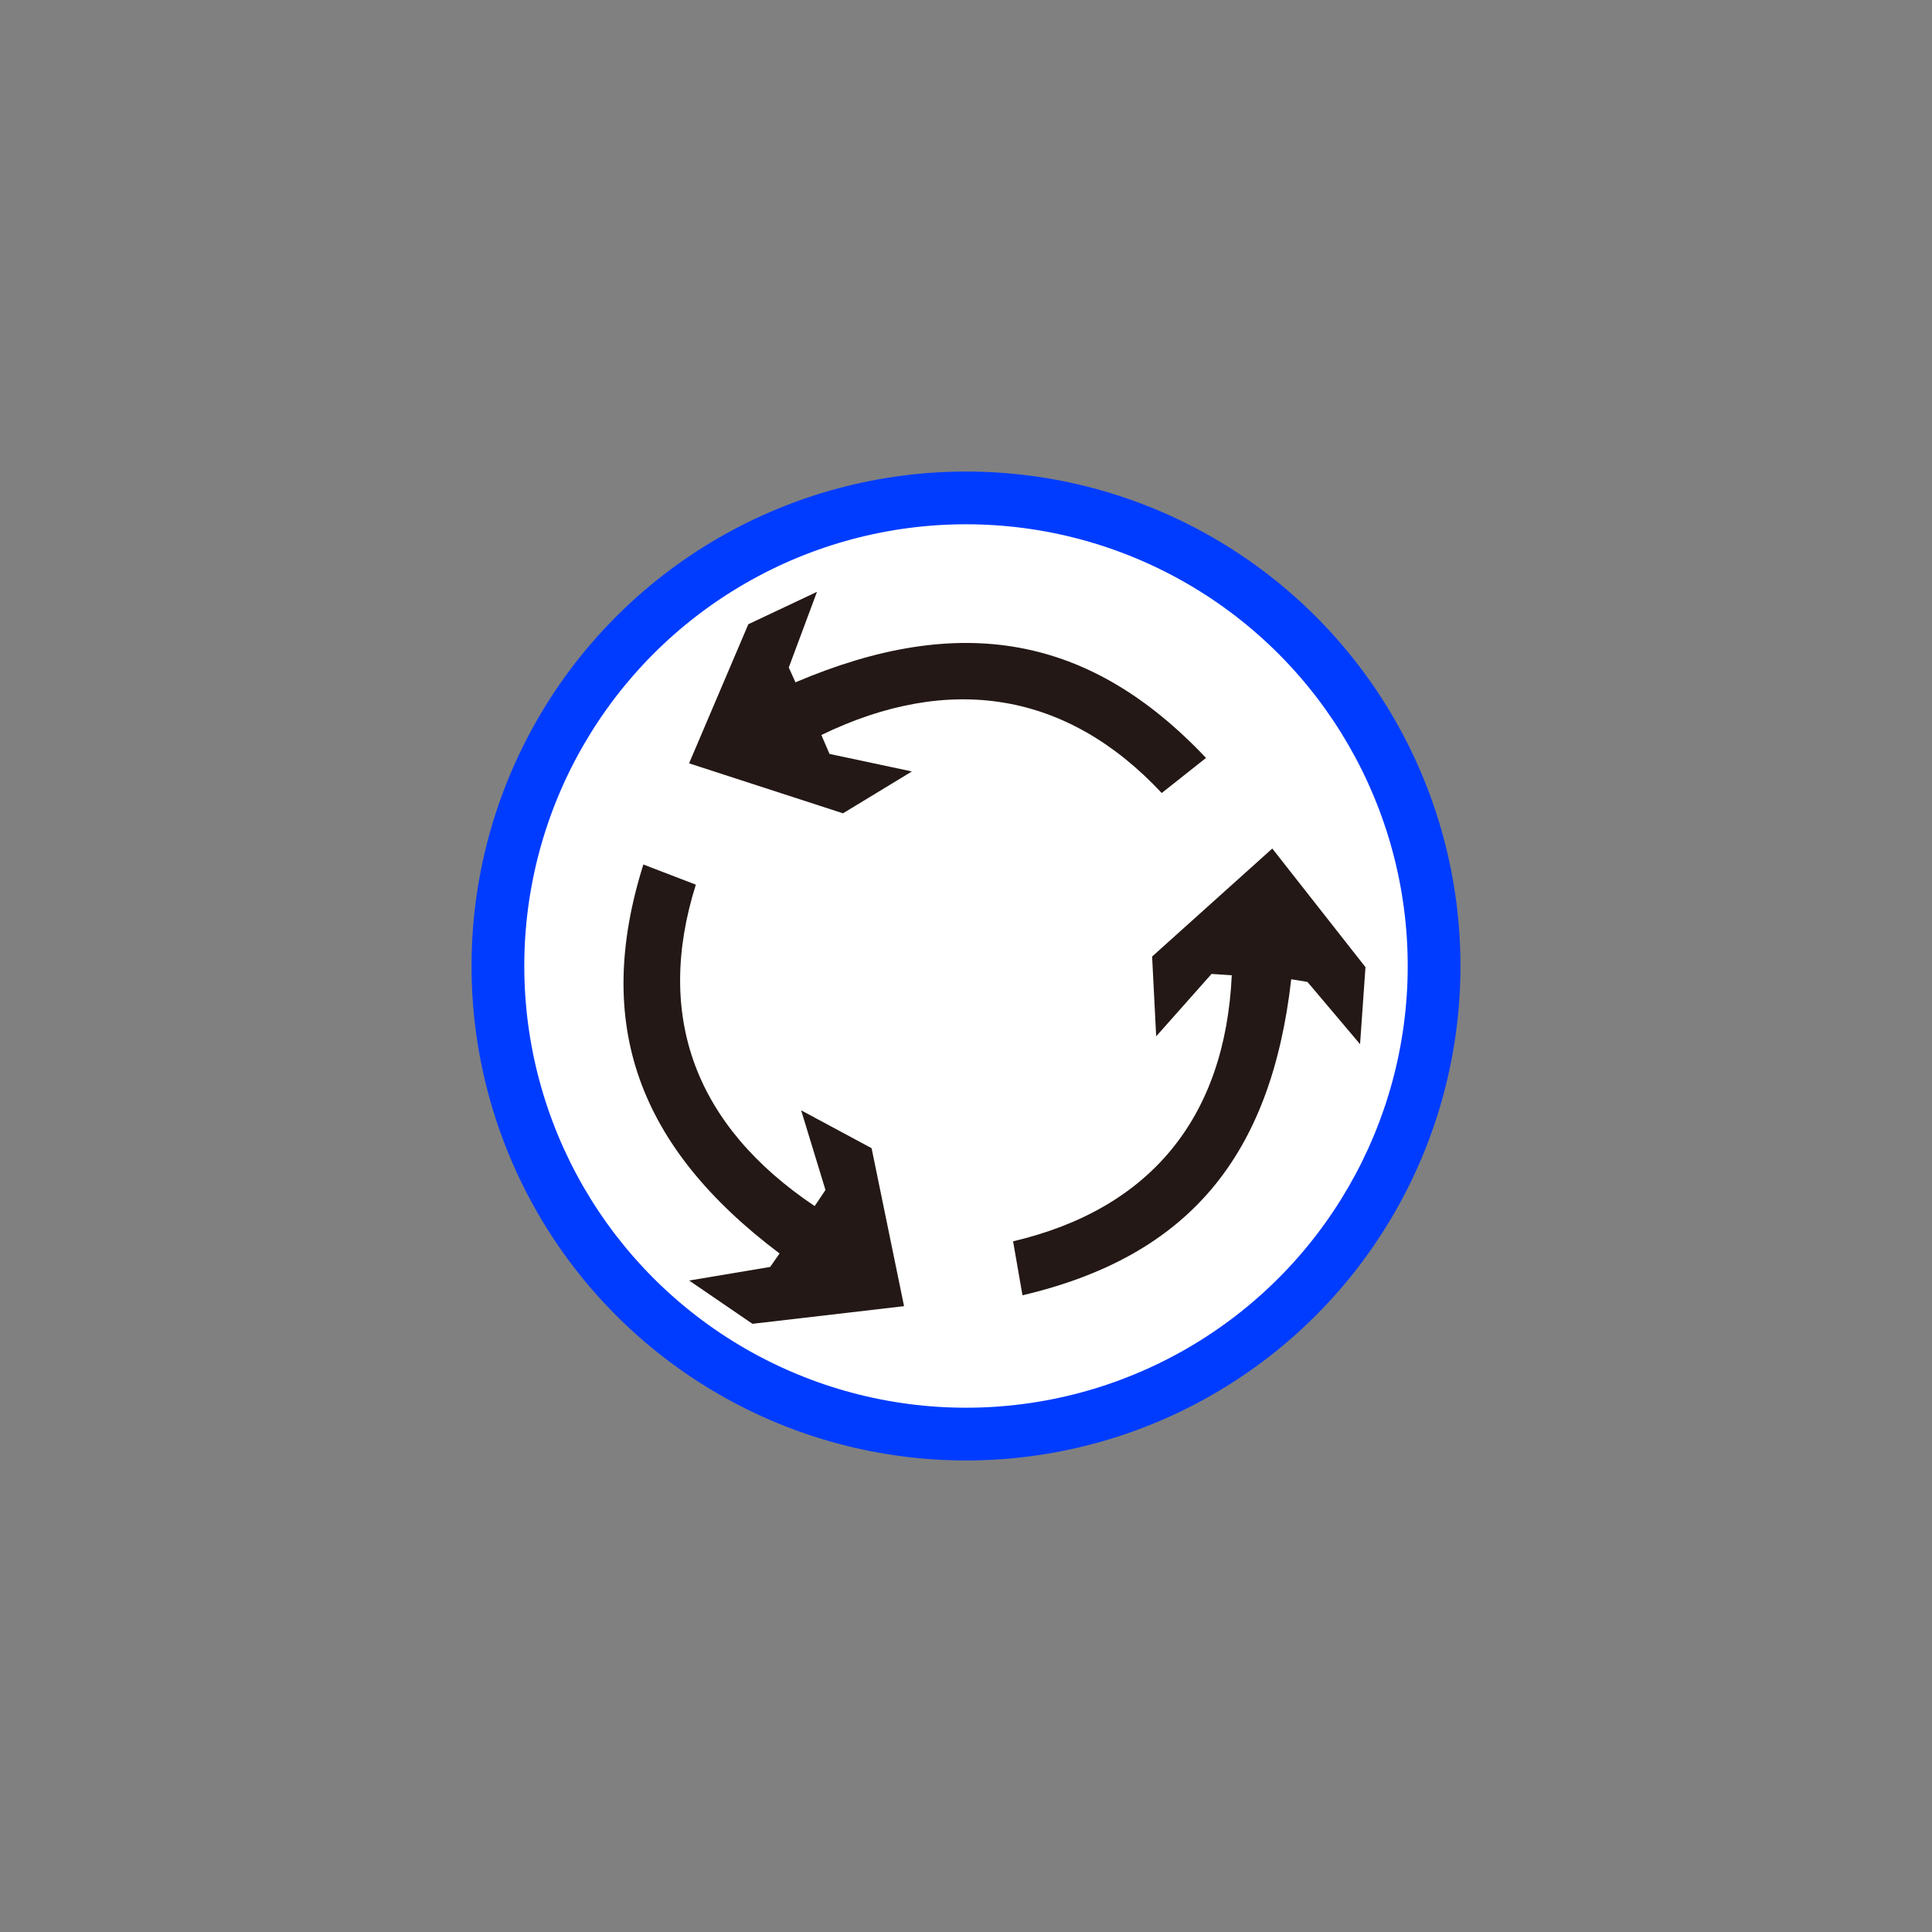<?xml version="1.0" encoding="utf-8"?>
<!-- Generator: Adobe Illustrator 17.0.0, SVG Export Plug-In . SVG Version: 6.00 Build 0)  -->
<!DOCTYPE svg PUBLIC "-//W3C//DTD SVG 1.1//EN" "http://www.w3.org/Graphics/SVG/1.1/DTD/svg11.dtd">
<svg version="1.1"
	 id="svg2203" xmlns:inkscape="http://www.inkscape.org/namespaces/inkscape" xmlns:cc="http://web.resource.org/cc/" xmlns:dc="http://purl.org/dc/elements/1.1/" xmlns:sodipodi="http://sodipodi.sourceforge.net/DTD/sodipodi-0.dtd" xmlns:rdf="http://www.w3.org/1999/02/22-rdf-syntax-ns#" xmlns:svg="http://www.w3.org/2000/svg" sodipodi:docname="闂傚倸鍊峰ù鍥旈悩鍙夋喐缂佽京鍋炵换婵嬪磼濠婂懐锛滃┑鈩冭础缂佺姵宀稿娲箹閻愭彃濮曞┑锛勫仩濡嫰鎮炬搴ｇ煓閻犲洨鍋撳Λ鍐春閳ф煙閼荤棟" inkscape:version="0.45.1" sodipodi:version="0.32" sodipodi:docbase="D:\SVG\闂傚倸鍊搁崐椋庣矆娓氣偓楠炴牠寮诲☉娆愬劅闁靛繒濮锋禒鑲╃磽娴ｄ粙鍝洪柟鍛婃倐閺" inkscape:output_extension="org.inkscape.output.svg.inkscape"
	 xmlns="http://www.w3.org/2000/svg" xmlns:xlink="http://www.w3.org/1999/xlink" x="0px" y="0px" width="30px" height="30px"
	 viewBox="0 0 30 30" enable-background="new 0 0 30 30" xml:space="preserve">
<rect x="0" y="0" width="30" height="30" fill="#808080" stroke="none"/>
<sodipodi:namedview  inkscape:zoom="0.74999999" objecttolerance="10" showguides="true" inkscape:cy="646.08493" gridtolerance="10000" inkscape:cx="126.79097" pagecolor="#ffffff" borderopacity="1.0" id="base" bordercolor="#666666" guidetolerance="10" inkscape:window-y="-4" inkscape:window-height="968" inkscape:pageshadow="2" inkscape:pageopacity="0.0" inkscape:guide-bbox="true" inkscape:window-width="1280" inkscape:current-layer="layer1" inkscape:window-x="-4" inkscape:document-units="px">
	<sodipodi:guide  orientation="vertical" position="1116" id="guide22942"></sodipodi:guide>
	<sodipodi:guide  orientation="vertical" position="1147" id="guide22944"></sodipodi:guide>
</sodipodi:namedview>
<g>
	<circle fill="#003CFF" cx="15" cy="15" r="7.678"/>
	<circle fill="#FFFFFF" cx="15" cy="15" r="6.859"/>
	<g>
		<path fill="#231815" d="M11.62,9.693l1.066-0.503l-0.438,1.175l0.104,0.23c2.562-1.091,4.572-0.734,6.375,1.174l-0.688,0.545
			c-1.467-1.572-3.293-1.866-5.285-0.901l0.127,0.294l1.279,0.272l-1.07,0.65l-2.39-0.776L11.62,9.693z"/>
		<path fill="#231815" d="M11.684,20.556l-0.983-0.672l1.258-0.211l0.146-0.209c-2.199-1.656-2.894-3.564-2.115-6.04l0.815,0.313
			c-0.647,2.057,0,3.753,1.845,4.991l0.168-0.25l-0.378-1.237l1.094,0.588l0.504,2.453L11.684,20.556z"/>
		<path fill="#231815" d="M21.203,15.018l-0.084,1.196l-0.817-0.967l-0.252-0.041c-0.313,2.747-1.593,4.301-4.173,4.907
			l-0.146-0.838c2.142-0.504,3.293-1.93,3.396-4.131l-0.314-0.021l-0.86,0.969l-0.063-1.239l1.866-1.677L21.203,15.018z"/>
	</g>
</g>
</svg>
